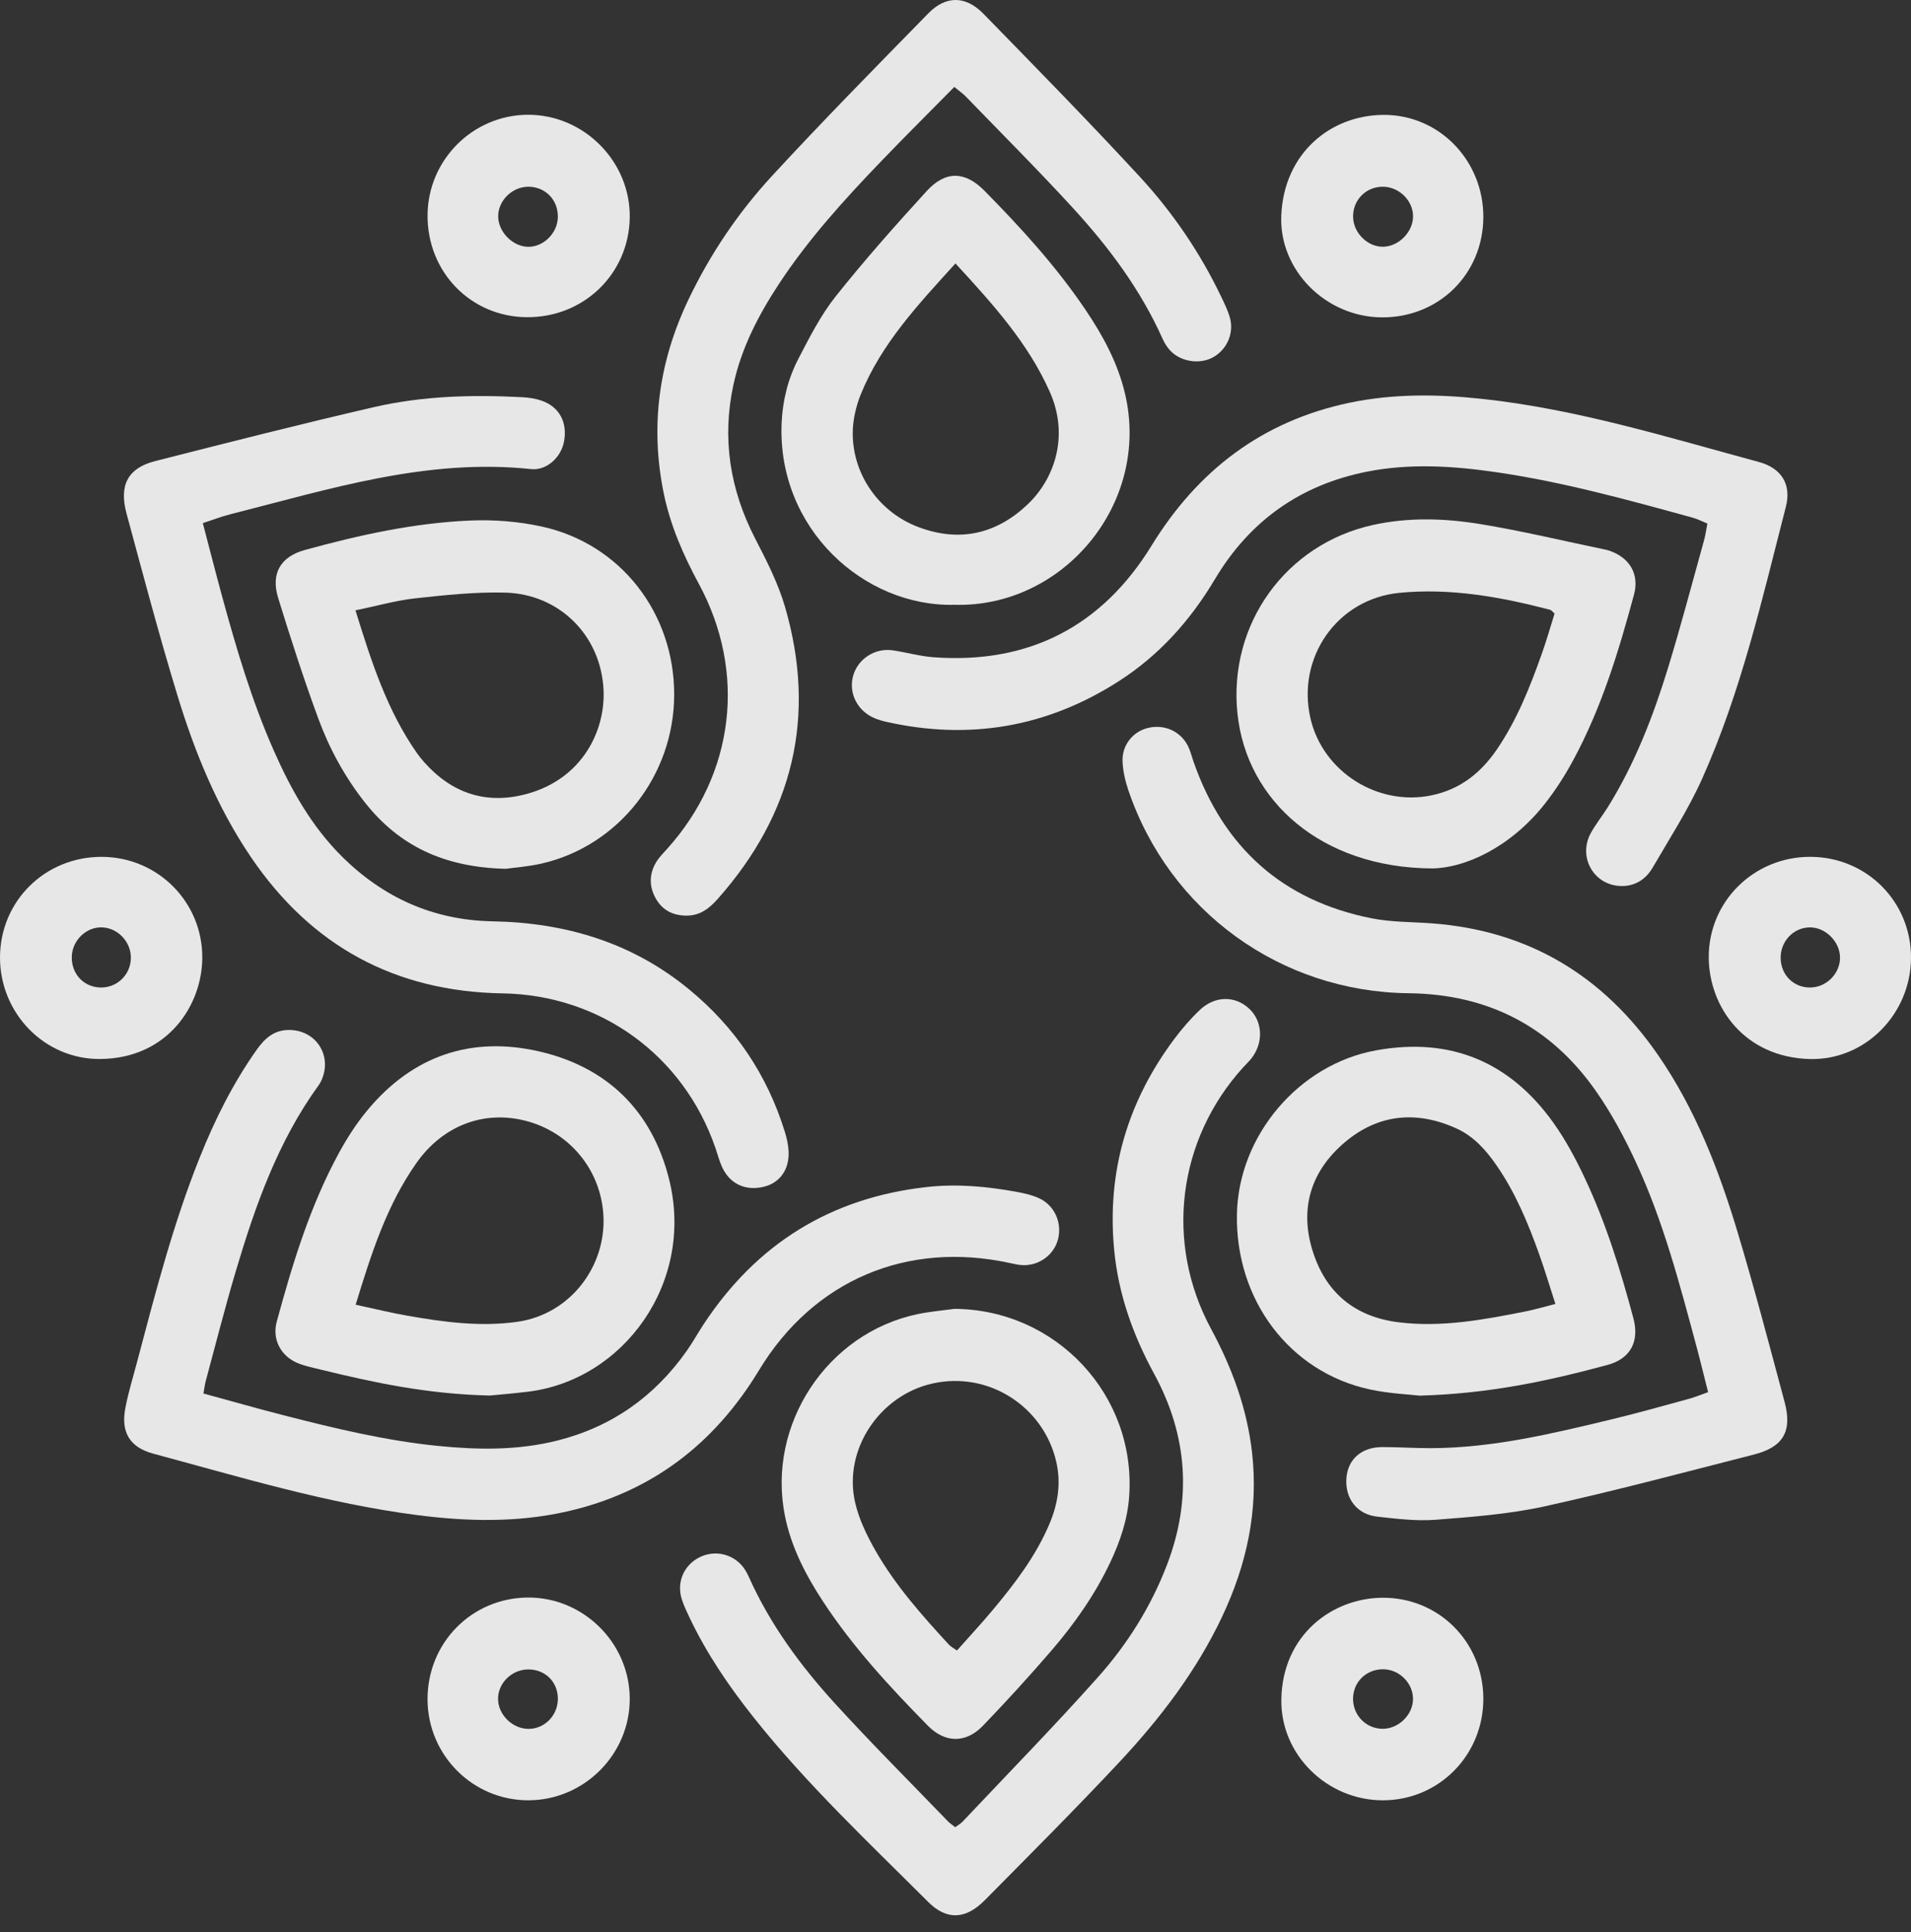 <svg width="91" height="92" viewBox="0 0 91 92" fill="none" xmlns="http://www.w3.org/2000/svg">
<rect x="0" y="0" width="91" height="92" fill="#333333" stroke="none"/>
<path d="M45.486 86.993C45.638 86.881 45.751 86.822 45.833 86.734C47.993 84.443 50.197 82.192 52.292 79.841C53.685 78.278 54.8 76.503 55.561 74.526C56.767 71.392 56.558 68.347 54.96 65.411C53.949 63.553 53.254 61.615 53.054 59.492C52.704 55.776 53.691 52.456 55.905 49.484C56.276 48.986 56.688 48.508 57.138 48.081C57.862 47.396 58.831 47.401 59.494 48.032C60.137 48.643 60.175 49.664 59.577 50.408C59.46 50.553 59.322 50.681 59.196 50.82C56.075 54.267 55.454 59.159 57.667 63.264C58.67 65.124 59.383 67.05 59.623 69.169C59.934 71.93 59.36 74.505 58.194 76.975C56.968 79.568 55.24 81.824 53.296 83.902C51.208 86.133 49.046 88.295 46.896 90.468C45.979 91.395 45.08 91.431 44.196 90.549C41.351 87.706 38.415 84.945 35.903 81.786C34.715 80.293 33.645 78.724 32.825 76.993C32.692 76.712 32.556 76.428 32.463 76.132C32.214 75.337 32.559 74.532 33.286 74.155C34.009 73.779 34.886 73.964 35.387 74.609C35.5 74.755 35.59 74.924 35.666 75.093C36.674 77.34 38.115 79.3 39.759 81.102C41.504 83.013 43.337 84.844 45.133 86.707C45.218 86.796 45.324 86.863 45.486 86.993Z" fill="white" fill-opacity="0.88"/>
<path d="M81.338 66.28C81.135 65.482 80.962 64.761 80.769 64.045C79.974 61.093 79.198 58.131 77.907 55.348C77.359 54.165 76.733 52.996 75.986 51.931C73.832 48.859 70.838 47.329 67.077 47.288C60.984 47.222 55.689 43.385 53.732 37.627C53.584 37.19 53.476 36.721 53.455 36.263C53.419 35.489 53.933 34.847 54.635 34.665C55.404 34.466 56.179 34.784 56.55 35.48C56.68 35.724 56.744 36.004 56.836 36.268C58.265 40.349 61.07 42.877 65.315 43.721C66.255 43.908 67.236 43.89 68.197 43.962C72.793 44.307 76.346 46.456 78.95 50.224C80.726 52.793 81.843 55.673 82.735 58.638C83.543 61.324 84.254 64.039 84.981 66.749C85.355 68.142 84.917 68.895 83.524 69.25C80.207 70.097 76.898 70.982 73.557 71.717C71.863 72.089 70.109 72.221 68.374 72.356C67.452 72.427 66.507 72.31 65.581 72.207C64.612 72.1 64.042 71.339 64.115 70.372C64.183 69.473 64.835 68.897 65.829 68.895C66.607 68.895 67.386 68.951 68.165 68.947C71.118 68.935 73.966 68.245 76.813 67.558C78.023 67.266 79.222 66.927 80.424 66.599C80.713 66.52 80.992 66.402 81.338 66.28Z" fill="white" fill-opacity="0.88"/>
<path d="M9.687 66.345C11.008 66.705 12.231 67.054 13.462 67.37C15.905 67.998 18.359 68.592 20.875 68.842C22.771 69.031 24.667 69.057 26.541 68.585C29.132 67.933 31.169 66.488 32.702 64.314C32.989 63.907 33.23 63.467 33.504 63.051C36.026 59.225 39.541 57.033 44.108 56.517C45.587 56.35 47.029 56.488 48.472 56.756C48.806 56.818 49.147 56.9 49.456 57.037C50.204 57.368 50.58 58.191 50.386 58.984C50.206 59.72 49.515 60.251 48.728 60.235C48.514 60.231 48.298 60.178 48.086 60.132C43.191 59.069 38.742 60.946 36.144 65.236C34.015 68.752 31.014 71.05 26.998 71.962C24.631 72.499 22.239 72.442 19.845 72.131C15.567 71.577 11.452 70.326 7.305 69.211C6.173 68.907 5.743 68.187 5.973 67.014C6.115 66.281 6.337 65.564 6.528 64.84C7.398 61.555 8.246 58.263 9.514 55.1C10.235 53.299 11.097 51.572 12.22 49.984C12.595 49.455 13.028 49.047 13.736 49.037C14.992 49.019 15.808 50.181 15.342 51.352C15.296 51.468 15.238 51.581 15.165 51.681C13.231 54.352 12.154 57.408 11.227 60.526C10.711 62.258 10.268 64.012 9.796 65.757C9.756 65.903 9.74 66.054 9.687 66.345Z" fill="white" fill-opacity="0.88"/>
<path d="M81.304 24.927C81.054 24.825 80.837 24.711 80.607 24.648C77.516 23.797 74.425 22.944 71.246 22.481C69.204 22.183 67.154 22.052 65.11 22.453C61.937 23.077 59.511 24.793 57.857 27.57C56.688 29.533 55.204 31.194 53.282 32.428C49.862 34.625 46.154 35.258 42.19 34.363C42.008 34.322 41.828 34.268 41.655 34.197C40.851 33.867 40.414 33.038 40.612 32.228C40.817 31.387 41.653 30.829 42.533 30.965C43.178 31.064 43.815 31.245 44.463 31.292C48.989 31.622 52.471 29.826 54.838 25.975C57.045 22.384 60.114 20.05 64.248 19.178C66.341 18.737 68.467 18.763 70.575 18.991C75.082 19.475 79.404 20.817 83.758 21.996C84.841 22.289 85.313 23.071 85.042 24.125C83.917 28.501 82.915 32.922 81.059 37.065C80.4 38.536 79.513 39.906 78.7 41.304C78.347 41.912 77.774 42.244 77.059 42.176C75.83 42.059 75.154 40.754 75.753 39.662C75.992 39.226 76.311 38.835 76.574 38.411C77.849 36.356 78.718 34.118 79.424 31.819C80.045 29.794 80.582 27.743 81.151 25.701C81.216 25.465 81.246 25.221 81.304 24.927Z" fill="white" fill-opacity="0.88"/>
<path d="M9.658 24.906C9.977 26.12 10.267 27.261 10.577 28.396C11.259 30.894 11.994 33.375 13.043 35.748C13.855 37.584 14.826 39.325 16.262 40.758C18.247 42.738 20.64 43.812 23.452 43.864C26.924 43.927 30.087 44.866 32.803 47.096C35.007 48.904 36.54 51.175 37.379 53.905C37.469 54.2 37.539 54.512 37.553 54.819C37.592 55.683 37.132 56.318 36.375 56.501C35.491 56.715 34.74 56.363 34.375 55.541C34.249 55.257 34.171 54.953 34.069 54.658C32.552 50.246 28.588 47.371 23.934 47.295C18.824 47.212 14.829 45.047 11.956 40.817C10.346 38.446 9.274 35.816 8.445 33.095C7.573 30.234 6.807 27.339 6.026 24.452C5.658 23.092 6.094 22.282 7.39 21.952C10.858 21.069 14.326 20.186 17.813 19.382C20.132 18.848 22.505 18.785 24.878 18.912C25.185 18.928 25.501 18.975 25.791 19.076C26.633 19.369 27.024 20.1 26.861 21.009C26.728 21.752 26.054 22.416 25.277 22.333C20.312 21.808 15.659 23.296 10.958 24.487C10.545 24.591 10.146 24.747 9.658 24.906Z" fill="white" fill-opacity="0.88"/>
<path d="M45.444 4.139C44.242 5.359 43.092 6.499 41.972 7.665C40.199 9.51 38.479 11.402 37.07 13.552C36.106 15.023 35.306 16.574 34.929 18.302C34.368 20.87 34.758 23.311 35.964 25.648C36.505 26.697 37.055 27.77 37.383 28.895C38.898 34.11 37.768 38.749 34.176 42.8C33.772 43.256 33.325 43.605 32.66 43.593C32.002 43.581 31.515 43.31 31.209 42.744C30.906 42.184 30.916 41.599 31.245 41.05C31.387 40.813 31.592 40.61 31.779 40.402C34.974 36.844 35.561 32.018 33.279 27.799C32.532 26.419 31.913 24.998 31.6 23.456C30.95 20.256 31.382 17.195 32.785 14.26C33.815 12.103 35.144 10.132 36.753 8.386C39.182 5.751 41.7 3.197 44.208 0.634C45.045 -0.22 45.986 -0.211 46.834 0.659C49.337 3.225 51.85 5.785 54.28 8.419C55.847 10.119 57.15 12.032 58.154 14.131C58.301 14.44 58.454 14.752 58.554 15.078C58.783 15.826 58.45 16.62 57.779 17.003C57.144 17.365 56.218 17.231 55.719 16.684C55.575 16.526 55.452 16.335 55.365 16.139C54.322 13.803 52.812 11.78 51.1 9.912C49.437 8.097 47.693 6.355 45.98 4.585C45.851 4.454 45.697 4.349 45.444 4.139Z" fill="white" fill-opacity="0.88"/>
<path d="M45.461 28.795C41.141 28.905 37.005 25.168 37.22 20.14C37.266 19.068 37.526 18.03 38.017 17.084C38.547 16.063 39.078 15.014 39.787 14.12C41.163 12.39 42.633 10.732 44.126 9.099C45.023 8.117 45.952 8.142 46.881 9.084C48.613 10.84 50.274 12.659 51.663 14.708C52.508 15.954 53.226 17.268 53.573 18.746C54.804 23.982 50.619 28.938 45.461 28.795ZM45.498 12.543C43.7 14.519 41.975 16.366 40.999 18.751C40.757 19.344 40.602 20.02 40.606 20.656C40.618 22.65 41.902 24.42 43.769 25.108C45.715 25.826 47.455 25.421 48.943 24.006C50.187 22.823 50.934 20.791 49.995 18.668C48.967 16.346 47.3 14.499 45.498 12.543Z" fill="white" fill-opacity="0.88"/>
<path d="M23.321 66.442C20.35 66.374 17.799 65.825 15.259 65.204C14.897 65.115 14.526 65.04 14.183 64.9C13.378 64.571 12.947 63.772 13.178 62.925C13.931 60.157 14.764 57.414 16.146 54.881C16.532 54.174 16.978 53.483 17.491 52.864C19.641 50.272 22.427 49.312 25.674 50.058C28.919 50.804 31.05 52.896 31.861 56.141C33.094 61.074 29.684 65.723 25.115 66.263C24.407 66.348 23.695 66.405 23.321 66.442ZM16.936 62.118C17.841 62.312 18.621 62.505 19.411 62.643C21.132 62.945 22.855 63.177 24.612 62.935C27.181 62.58 28.884 60.256 28.732 57.835C28.595 55.656 27.096 53.903 25.057 53.368C23.052 52.843 21.091 53.578 19.827 55.375C18.425 57.367 17.69 59.65 16.936 62.118Z" fill="white" fill-opacity="0.88"/>
<path d="M24.078 41.364C21.152 41.294 19.011 40.276 17.381 38.211C16.426 37.002 15.691 35.658 15.162 34.224C14.463 32.327 13.842 30.4 13.245 28.467C12.889 27.314 13.354 26.506 14.507 26.188C17.09 25.476 19.707 24.898 22.388 24.783C23.525 24.734 24.701 24.827 25.811 25.072C29.559 25.895 32.109 29.195 32.104 33.072C32.1 36.905 29.479 40.264 25.801 41.112C25.138 41.264 24.452 41.31 24.078 41.364ZM16.927 29.059C17.697 31.546 18.444 33.845 19.859 35.862C19.966 36.014 20.085 36.159 20.209 36.298C21.534 37.785 23.179 38.319 25.092 37.797C27.726 37.077 28.826 34.8 28.741 32.863C28.626 30.266 26.646 28.281 24.049 28.214C22.629 28.178 21.198 28.331 19.781 28.486C18.866 28.586 17.968 28.844 16.927 29.059Z" fill="white" fill-opacity="0.88"/>
<path d="M67.601 66.447C67.076 66.385 66.136 66.348 65.231 66.152C61.399 65.322 58.814 61.875 58.902 57.785C58.983 54.06 61.846 50.674 65.528 50.007C69.066 49.365 71.901 50.547 73.98 53.468C74.554 54.274 75.03 55.164 75.454 56.062C76.467 58.208 77.169 60.471 77.78 62.759C78.077 63.871 77.645 64.689 76.54 64.987C73.745 65.741 70.922 66.355 67.601 66.447ZM74.067 62.081C73.789 61.225 73.56 60.453 73.288 59.695C72.761 58.225 72.163 56.784 71.268 55.49C70.766 54.763 70.184 54.104 69.366 53.731C67.462 52.864 65.636 53.031 64.032 54.39C62.435 55.744 61.877 57.516 62.499 59.533C63.117 61.536 64.507 62.701 66.623 62.957C68.669 63.204 70.657 62.832 72.644 62.437C73.093 62.349 73.533 62.216 74.067 62.081Z" fill="white" fill-opacity="0.88"/>
<path d="M68.187 41.346C62.918 41.315 59.365 38.127 58.928 33.986C58.477 29.726 61.224 25.904 65.387 24.992C67.086 24.62 68.802 24.675 70.492 24.952C72.483 25.279 74.449 25.753 76.426 26.163C76.487 26.175 76.548 26.19 76.607 26.209C77.587 26.531 78.078 27.319 77.809 28.311C77.078 31.02 76.261 33.703 74.919 36.185C74.522 36.922 74.063 37.638 73.544 38.294C71.912 40.356 69.742 41.334 68.187 41.346ZM74.027 29.213C73.912 29.111 73.872 29.047 73.819 29.033C71.462 28.419 69.075 27.986 66.632 28.226C63.674 28.517 61.733 31.306 62.404 34.206C62.994 36.751 65.615 38.4 68.171 37.866C69.537 37.581 70.522 36.794 71.286 35.671C72.241 34.268 72.858 32.707 73.421 31.121C73.648 30.484 73.832 29.832 74.027 29.213Z" fill="white" fill-opacity="0.88"/>
<path d="M45.454 62.315C50.292 62.348 54.109 66.417 53.77 71.241C53.693 72.343 53.344 73.376 52.875 74.371C52.15 75.907 51.184 77.286 50.084 78.566C49.026 79.794 47.932 80.993 46.809 82.16C45.997 83.005 45.004 82.996 44.181 82.158C42.365 80.311 40.607 78.41 39.182 76.232C38.358 74.972 37.672 73.65 37.374 72.153C36.515 67.825 39.383 63.465 43.701 62.565C44.278 62.443 44.869 62.395 45.454 62.315ZM45.569 78.581C46.154 77.921 46.744 77.288 47.297 76.624C48.335 75.379 49.316 74.094 49.96 72.585C50.374 71.616 50.538 70.632 50.295 69.582C49.692 66.979 47.086 65.263 44.393 65.871C41.883 66.437 40.149 69.018 40.718 71.525C40.9 72.329 41.281 73.111 41.693 73.832C42.641 75.489 43.906 76.912 45.194 78.31C45.275 78.397 45.389 78.452 45.569 78.581Z" fill="white" fill-opacity="0.88"/>
<path d="M25.093 15.102C22.414 15.085 20.338 12.948 20.36 10.233C20.381 7.61 22.52 5.474 25.135 5.464C27.813 5.455 30.033 7.7 29.988 10.369C29.941 13.046 27.797 15.118 25.093 15.102ZM25.129 11.75C25.874 11.772 26.552 11.104 26.565 10.333C26.578 9.527 25.983 8.904 25.185 8.89C24.417 8.877 23.736 9.523 23.723 10.277C23.71 11.015 24.39 11.728 25.129 11.75Z" fill="white" fill-opacity="0.88"/>
<path d="M20.359 80.909C20.351 78.219 22.458 76.078 25.134 76.059C27.774 76.041 29.973 78.215 29.988 80.859C30.003 83.505 27.84 85.693 25.187 85.712C22.533 85.731 20.367 83.577 20.359 80.909ZM25.145 79.482C24.365 79.488 23.706 80.141 23.717 80.897C23.728 81.648 24.407 82.311 25.167 82.312C25.939 82.313 26.566 81.668 26.565 80.876C26.563 80.069 25.957 79.474 25.145 79.482Z" fill="white" fill-opacity="0.88"/>
<path d="M70.635 80.866C70.644 83.554 68.528 85.704 65.863 85.713C63.222 85.723 60.973 83.563 61.016 80.909C61.066 77.842 63.432 76.088 65.823 76.069C68.504 76.047 70.626 78.169 70.635 80.866ZM65.844 79.474C65.04 79.481 64.427 80.096 64.431 80.891C64.436 81.683 65.068 82.313 65.853 82.308C66.613 82.303 67.29 81.628 67.286 80.879C67.283 80.118 66.615 79.467 65.844 79.474Z" fill="white" fill-opacity="0.88"/>
<path d="M86.19 40.794C88.875 40.791 91.006 42.918 91 45.596C90.994 48.261 88.833 50.484 86.189 50.421C83.078 50.346 81.387 47.955 81.369 45.595C81.351 42.929 83.51 40.796 86.19 40.794ZM87.62 45.569C87.605 44.815 86.912 44.139 86.168 44.153C85.396 44.167 84.783 44.819 84.793 45.614C84.804 46.425 85.418 47.03 86.215 47.015C86.989 47.001 87.635 46.336 87.62 45.569Z" fill="white" fill-opacity="0.88"/>
<path d="M70.635 10.346C70.621 13.05 68.514 15.127 65.801 15.11C63.14 15.094 60.901 12.869 61.013 10.258C61.14 7.303 63.345 5.482 65.887 5.47C68.545 5.458 70.649 7.658 70.635 10.346ZM67.288 10.275C67.272 9.518 66.591 8.876 65.819 8.89C65.025 8.904 64.415 9.539 64.433 10.334C64.449 11.098 65.139 11.771 65.881 11.747C66.629 11.724 67.304 11.018 67.288 10.275Z" fill="white" fill-opacity="0.88"/>
<path d="M4.848 40.795C7.52 40.803 9.659 42.958 9.633 45.627C9.612 47.865 7.987 50.388 4.782 50.419C2.11 50.446 -0.015 48.222 7.5126e-05 45.563C0.015 42.89 2.154 40.786 4.848 40.795ZM4.883 44.153C4.132 44.111 3.448 44.752 3.419 45.527C3.388 46.343 3.96 46.979 4.752 47.014C5.54 47.049 6.195 46.448 6.231 45.657C6.266 44.886 5.648 44.195 4.883 44.153Z" fill="white" fill-opacity="0.88"/>
</svg>
